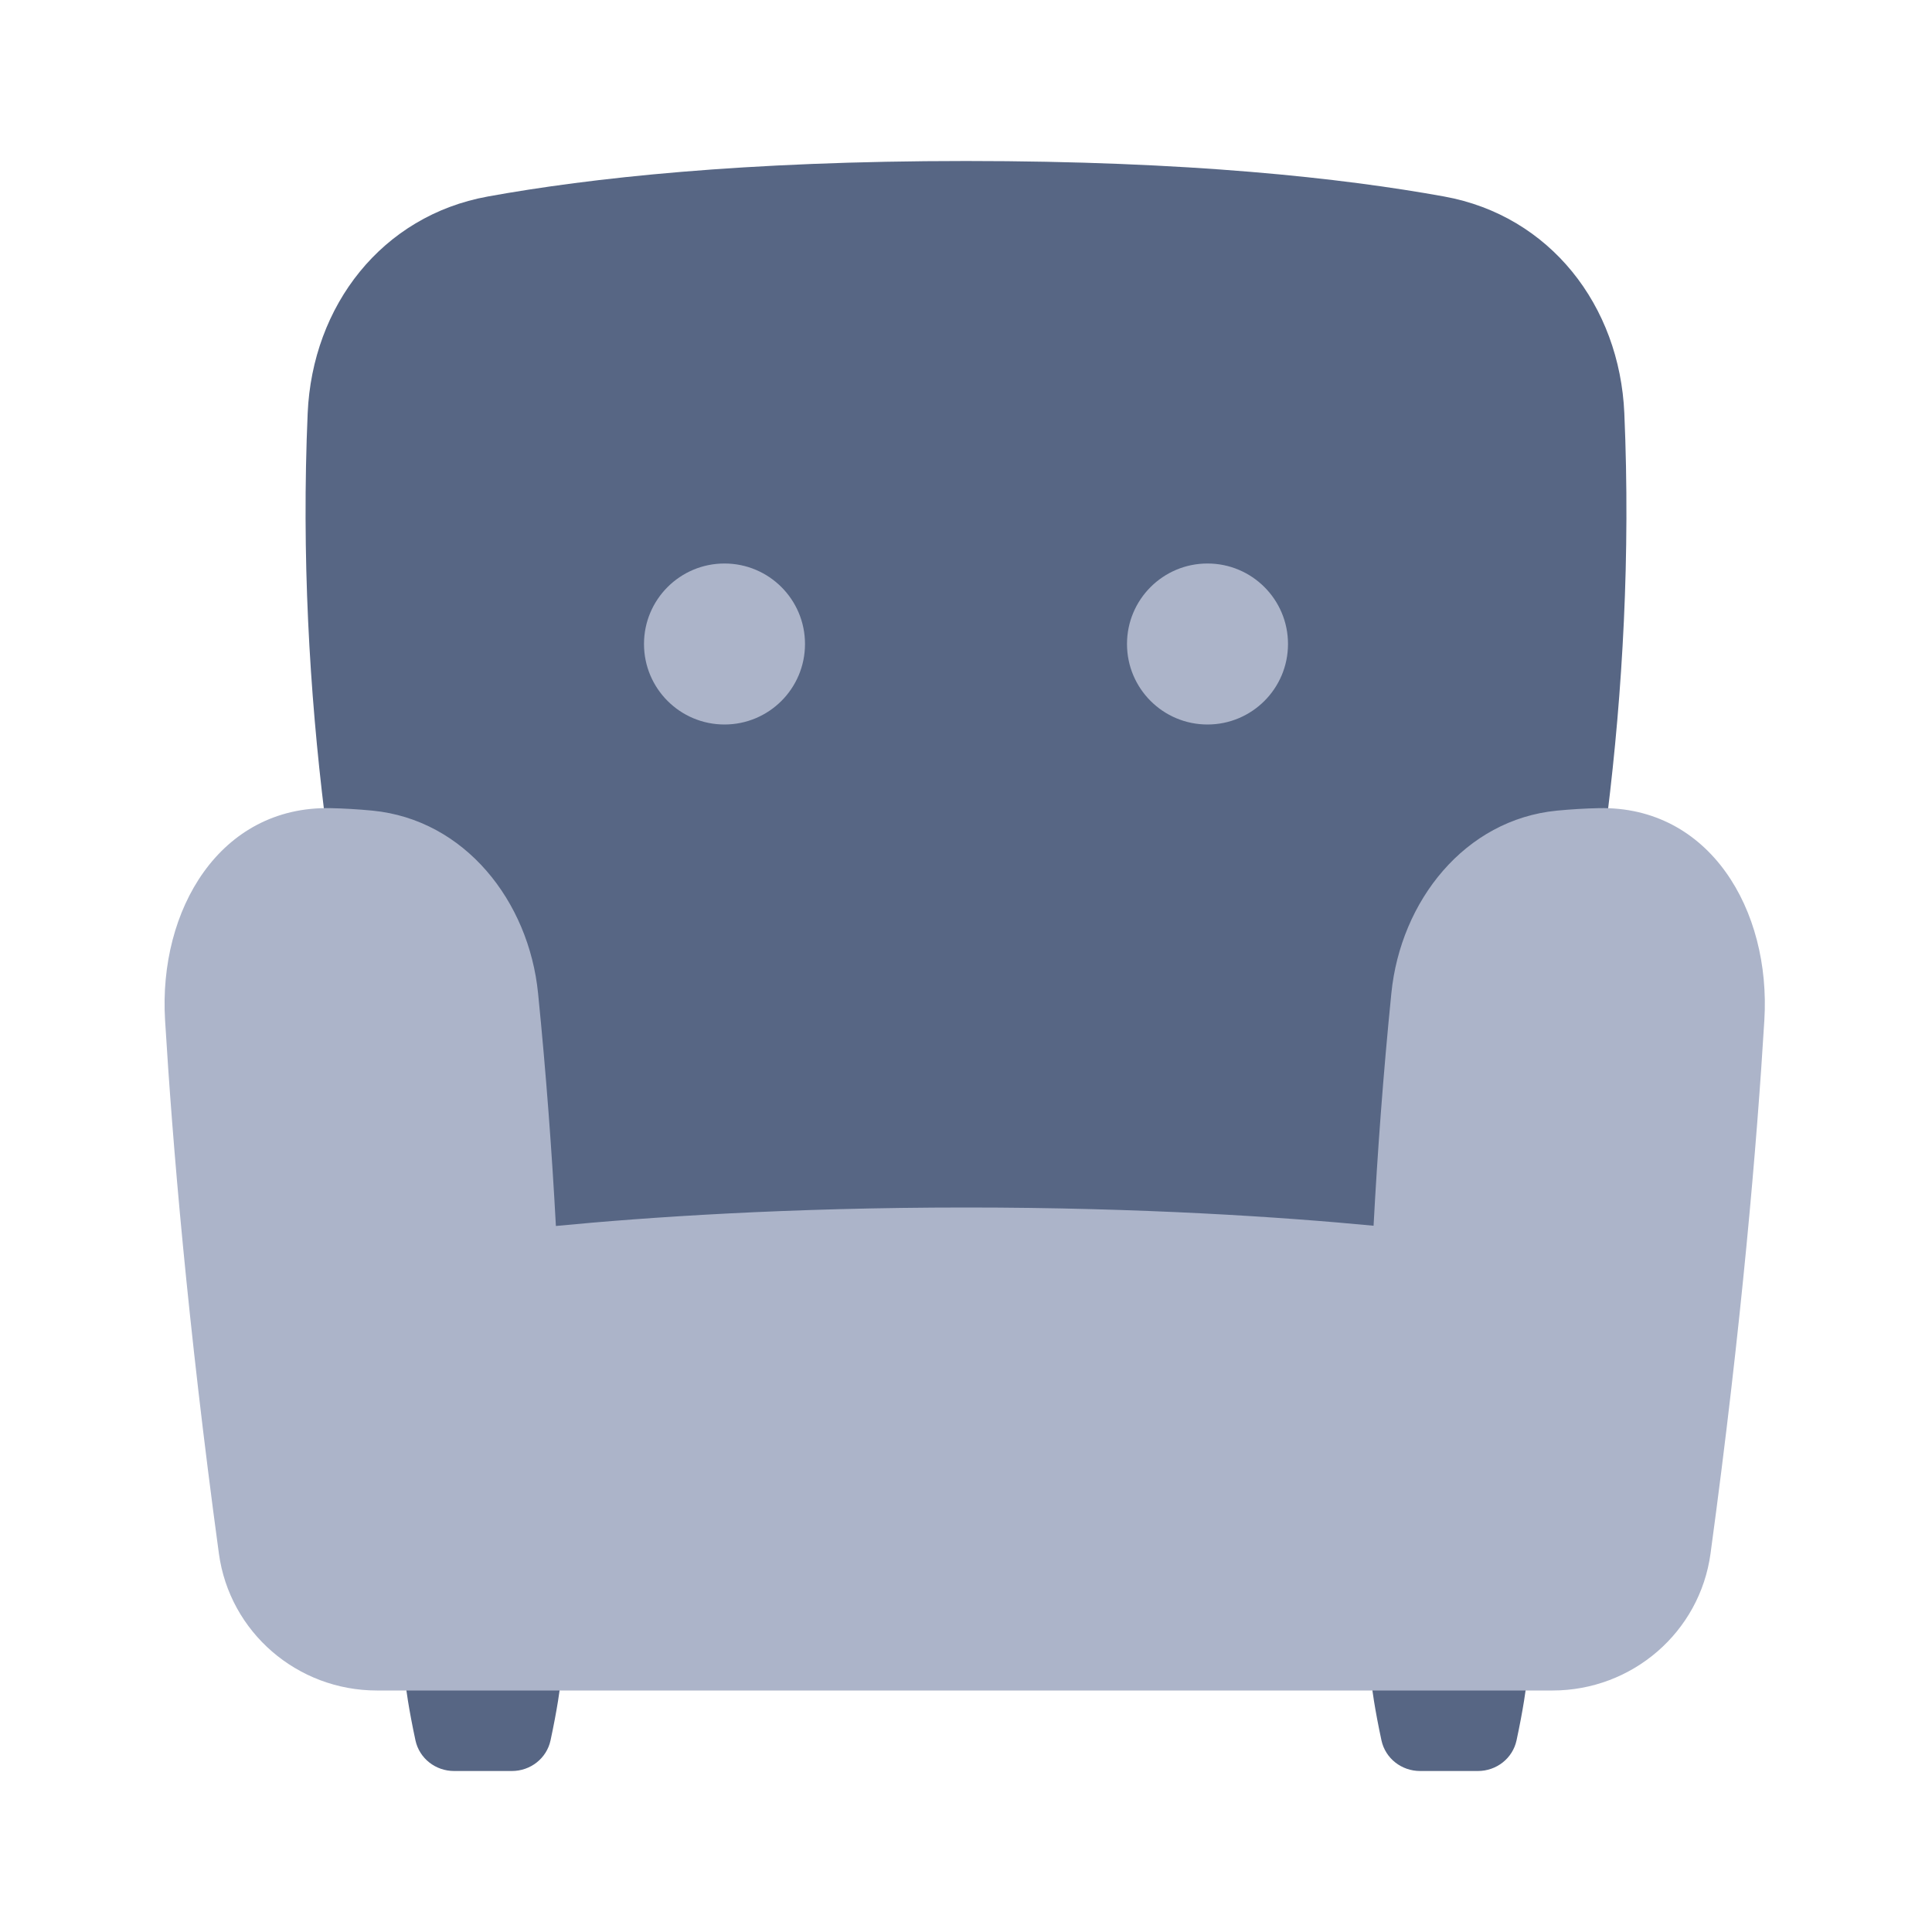 <!-- Copyright © Ewsgit 2022. -->
<!-- Licensed under the MIT License - https://ewsgit.github.io/devdash/copyright -->

<svg xmlns="http://www.w3.org/2000/svg" width="48" height="48" fill="none" viewBox="0 0 48 48"><path fill="#576684" d="M40.356 10.267C40.24 7.594 38.512 5.359 35.88 4.882C33.356 4.424 29.526 4 24 4C18.474 4 14.644 4.424 12.12 4.882C9.488 5.359 7.76 7.594 7.644 10.267C7.032 24.409 12 36 12 36H36C36 36 40.968 24.409 40.356 10.267Z"/><path fill="#576684" fill-rule="evenodd" d="M14 41H10C10 41 10 41.746 10.322 43.239C10.419 43.688 10.822 44 11.281 44H12.719C13.178 44 13.581 43.688 13.678 43.239C14 41.746 14 41 14 41ZM38 41H34C34 41 34 41.746 34.322 43.239C34.419 43.688 34.822 44 35.281 44H36.719C37.178 44 37.581 43.688 37.678 43.239C38 41.746 38 41 38 41Z" clip-rule="evenodd"/><path fill="#ACB4C9" fill-rule="evenodd" d="M18 18C19.105 18 20 17.105 20 16C20 14.895 19.105 14 18 14C16.895 14 16 14.895 16 16C16 17.105 16.895 18 18 18ZM30 18C31.105 18 32 17.105 32 16C32 14.895 31.105 14 30 14C28.895 14 28 14.895 28 16C28 17.105 28.895 18 30 18Z" clip-rule="evenodd"/><path fill="#ACB4C9" fill-rule="evenodd" d="M4.101 25.344C3.935 22.602 5.464 20.023 8.211 20.078C8.54 20.085 8.889 20.105 9.255 20.14C11.546 20.364 13.138 22.385 13.368 24.675C13.571 26.697 13.713 28.645 13.811 30.459C16.061 30.242 19.571 30 24 30C28.388 30 31.873 30.238 34.126 30.453C34.223 28.641 34.365 26.695 34.568 24.675C34.798 22.385 36.391 20.364 38.681 20.14C39.047 20.105 39.396 20.085 39.725 20.078C42.472 20.023 44.001 22.602 43.835 25.344C43.652 28.375 43.275 32.882 42.498 38.595C42.232 40.554 40.548 42 38.571 42H38.508H35.91C35.906 42 35.902 42 35.898 42H12.037C12.034 42 12.03 42 12.026 42H9.428H9.365C7.388 42 5.704 40.554 5.438 38.595C4.661 32.882 4.284 28.375 4.101 25.344Z" clip-rule="evenodd"/></svg>